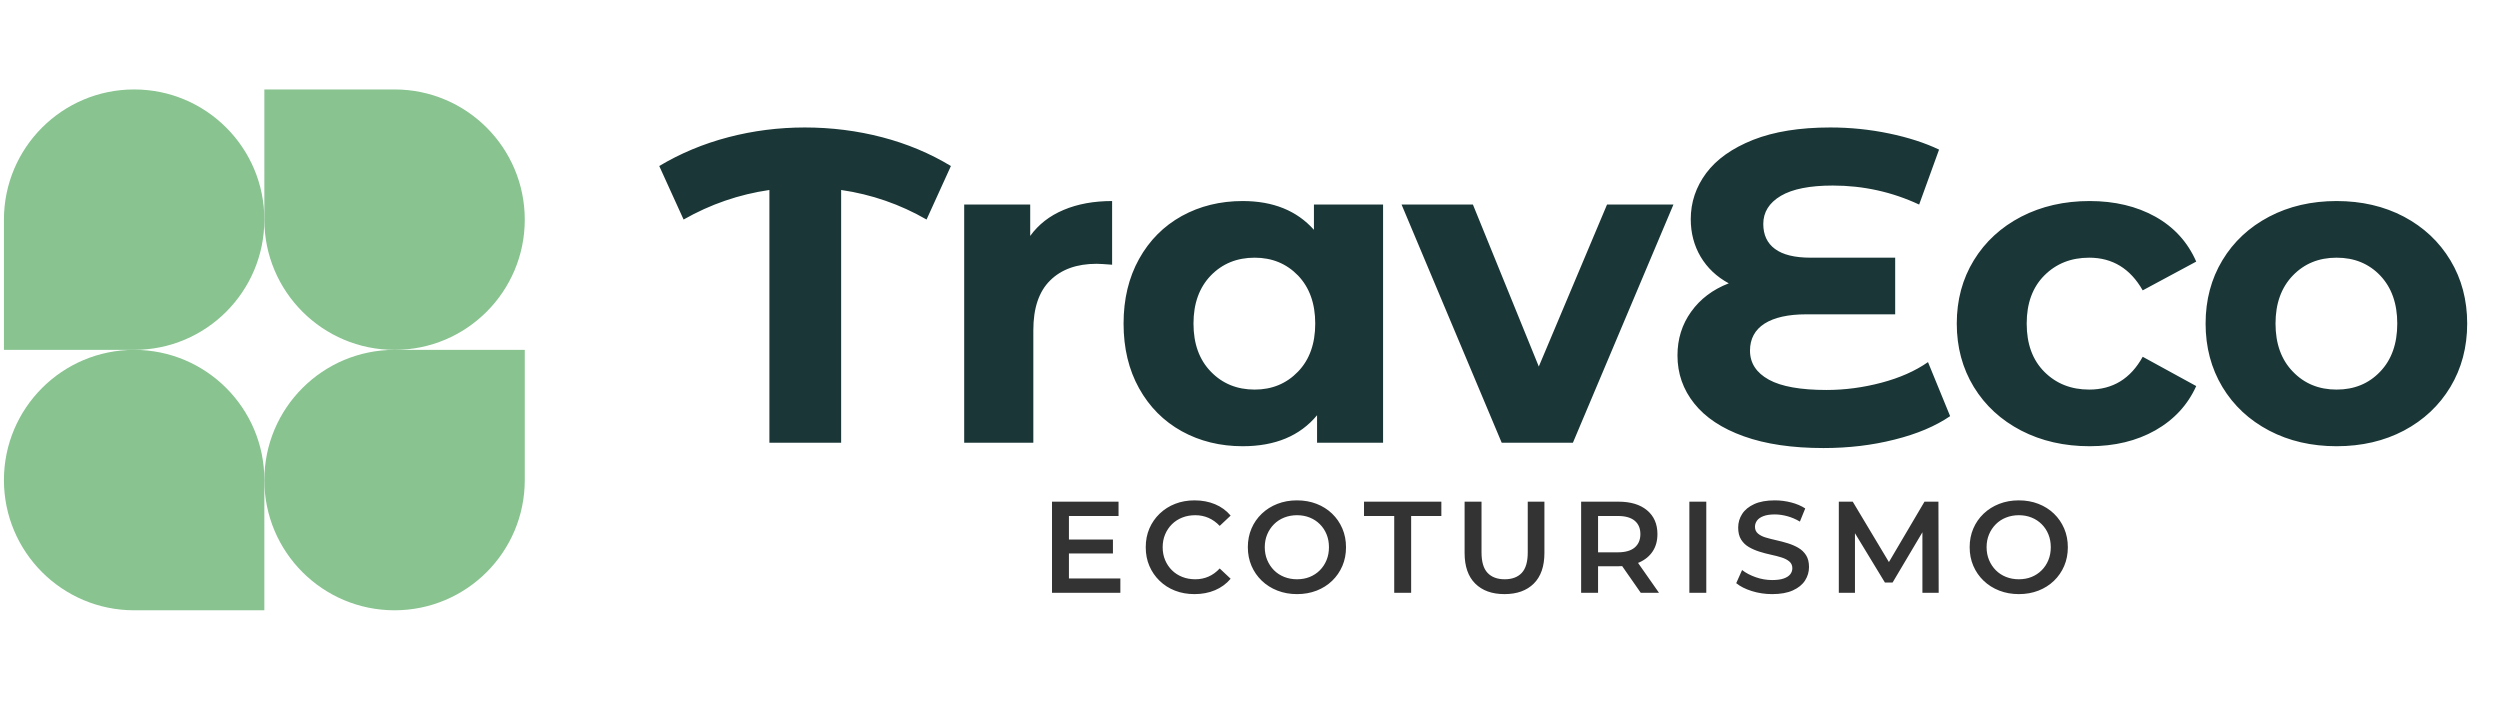 <?xml version="1.0" encoding="utf-8"?>
<svg data-logo="logo" xmlns="http://www.w3.org/2000/svg" viewBox="0 0 192 54.2">
  <g id="logogram" transform="translate(0, 6.6) rotate(0)">
    <path d="M20.302 10.27C20.302 15.793 15.825 20.27 10.302 20.27H0.302V10.27C0.302 4.747 4.779 0.27 10.302 0.27C15.825 0.27 20.302 4.747 20.302 10.27Z" fill="#88C390"/>
    <path d="M20.302 30.27C20.302 24.747 24.779 20.27 30.302 20.27H40.302V30.27C40.302 35.793 35.825 40.27 30.302 40.27C24.779 40.27 20.302 35.793 20.302 30.27Z" fill="#88C390"/>
    <path d="M0.302 30.27C0.302 35.793 4.779 40.27 10.302 40.27H20.302V30.27C20.302 24.747 15.825 20.27 10.302 20.27C4.779 20.27 0.302 24.747 0.302 30.27Z" fill="#88C390"/>
    <path d="M40.302 10.27C40.302 4.747 35.825 0.27 30.302 0.27H20.302V10.27C20.302 15.793 24.779 20.27 30.302 20.27C35.825 20.27 40.302 15.793 40.302 10.27Z" fill="#88C390"/>
  </g>
  <g id="logotype" transform="matrix(1, 0, 0, 1, 45, 9)">
    <path fill="#1a3636" d="M28.03 3.75L26.16 7.86Q23.10 6.10 19.60 5.59L19.60 5.59L19.60 25L14.09 25L14.09 5.59Q10.59 6.10 7.50 7.86L7.50 7.86L5.63 3.75Q8.07 2.29 10.93 1.54Q13.79 0.79 16.81 0.79L16.81 0.79Q19.87 0.79 22.75 1.54Q25.62 2.29 28.03 3.75L28.03 3.75ZM34.12 9.12Q35.07 7.80 36.69 7.12Q38.30 6.44 40.41 6.44L40.41 6.44L40.41 11.33Q39.52 11.26 39.22 11.26L39.22 11.26Q36.94 11.26 35.65 12.54Q34.36 13.81 34.36 16.36L34.36 16.36L34.36 25L29.05 25L29.05 6.71L34.12 6.71L34.12 9.12ZM55.91 6.71L61.22 6.71L61.22 25L56.15 25L56.15 22.89Q54.18 25.27 50.44 25.27L50.44 25.27Q47.85 25.27 45.76 24.12Q43.67 22.96 42.48 20.82Q41.29 18.68 41.29 15.85L41.29 15.85Q41.29 13.03 42.48 10.89Q43.67 8.75 45.76 7.59Q47.85 6.44 50.44 6.44L50.44 6.44Q53.94 6.44 55.91 8.65L55.91 8.65L55.91 6.71ZM51.36 20.92Q53.36 20.92 54.69 19.54Q56.01 18.17 56.01 15.85L56.01 15.85Q56.01 13.54 54.69 12.16Q53.36 10.79 51.36 10.79L51.36 10.79Q49.32 10.79 47.99 12.16Q46.66 13.54 46.66 15.85L46.66 15.85Q46.66 18.17 47.99 19.54Q49.32 20.92 51.36 20.92L51.36 20.92ZM78.42 6.71L83.52 6.71L75.80 25L70.33 25L62.64 6.71L68.12 6.71L73.18 19.15L78.42 6.71ZM103.07 18.81L104.77 22.96Q103.07 24.12 100.50 24.76Q97.94 25.41 95.05 25.41L95.05 25.41Q91.44 25.41 88.93 24.51Q86.41 23.61 85.12 21.99Q83.83 20.38 83.83 18.30L83.83 18.30Q83.83 16.40 84.88 14.94Q85.93 13.47 87.77 12.76L87.77 12.76Q86.38 12.01 85.61 10.72Q84.85 9.43 84.85 7.83L84.85 7.83Q84.85 5.89 86.04 4.29Q87.23 2.70 89.64 1.74Q92.05 0.79 95.56 0.79L95.56 0.79Q97.87 0.79 100.08 1.25Q102.29 1.71 103.92 2.49L103.92 2.49L102.39 6.71Q99.26 5.25 95.76 5.25L95.76 5.25Q93.11 5.25 91.77 6.04Q90.42 6.84 90.42 8.20L90.42 8.20Q90.42 9.46 91.32 10.12Q92.22 10.79 94.06 10.79L94.06 10.79L100.55 10.79L100.55 15.14L93.72 15.14Q91.65 15.14 90.52 15.85Q89.40 16.57 89.40 17.93L89.40 17.93Q89.40 19.36 90.85 20.16Q92.29 20.95 95.28 20.95L95.28 20.95Q97.39 20.95 99.50 20.39Q101.61 19.83 103.07 18.81L103.07 18.81ZM115.48 25.27Q112.56 25.27 110.23 24.07Q107.90 22.86 106.59 20.72Q105.28 18.57 105.28 15.85L105.28 15.85Q105.28 13.13 106.59 10.99Q107.90 8.85 110.23 7.64Q112.56 6.44 115.48 6.44L115.48 6.44Q118.37 6.44 120.53 7.64Q122.69 8.85 123.67 11.09L123.67 11.09L119.56 13.30Q118.13 10.79 115.45 10.79L115.45 10.79Q113.37 10.79 112.01 12.15Q110.65 13.51 110.65 15.85L110.65 15.85Q110.65 18.20 112.01 19.56Q113.37 20.92 115.45 20.92L115.45 20.92Q118.17 20.92 119.56 18.40L119.56 18.40L123.67 20.65Q122.69 22.82 120.53 24.05Q118.37 25.27 115.48 25.27L115.48 25.27ZM134.45 25.27Q131.56 25.27 129.27 24.07Q126.97 22.86 125.68 20.72Q124.39 18.57 124.39 15.85L124.39 15.85Q124.39 13.13 125.68 10.99Q126.97 8.85 129.27 7.64Q131.56 6.44 134.45 6.44L134.45 6.44Q137.34 6.44 139.62 7.64Q141.90 8.85 143.19 10.99Q144.48 13.13 144.48 15.85L144.48 15.85Q144.48 18.57 143.19 20.72Q141.90 22.86 139.62 24.07Q137.34 25.27 134.45 25.27L134.45 25.27ZM134.45 20.92Q136.49 20.92 137.80 19.54Q139.11 18.17 139.11 15.85L139.11 15.85Q139.11 13.54 137.80 12.16Q136.49 10.79 134.45 10.79L134.45 10.79Q132.41 10.79 131.09 12.16Q129.76 13.54 129.76 15.85L129.76 15.85Q129.76 18.17 131.09 19.54Q132.41 20.92 134.45 20.92L134.45 20.92Z"/>
  </g>
  <path d="M 76.996 45.528 L 76.996 38.528 L 82.106 38.528 L 82.106 39.628 L 78.296 39.628 L 78.296 44.428 L 82.246 44.428 L 82.246 45.528 Z M 78.196 42.508 L 78.196 41.438 L 81.676 41.438 L 81.676 42.508 Z M 87.935 45.628 Q 87.125 45.628 86.445 45.363 Q 85.765 45.098 85.26 44.608 Q 84.755 44.118 84.475 43.468 Q 84.195 42.818 84.195 42.028 Q 84.195 41.238 84.475 40.588 Q 84.755 39.938 85.265 39.448 Q 85.775 38.958 86.455 38.693 Q 87.135 38.428 87.945 38.428 Q 88.805 38.428 89.515 38.723 Q 90.225 39.018 90.715 39.598 L 89.875 40.388 Q 89.485 39.978 89.015 39.773 Q 88.545 39.568 88.005 39.568 Q 87.455 39.568 87 39.748 Q 86.545 39.928 86.21 40.258 Q 85.875 40.588 85.685 41.038 Q 85.495 41.488 85.495 42.028 Q 85.495 42.568 85.685 43.018 Q 85.875 43.468 86.21 43.798 Q 86.545 44.128 87 44.308 Q 87.455 44.488 88.005 44.488 Q 88.545 44.488 89.015 44.283 Q 89.485 44.078 89.875 43.658 L 90.715 44.448 Q 90.225 45.028 89.515 45.328 Q 88.805 45.628 87.935 45.628 Z M 95.814 45.628 Q 95.001 45.628 94.309 45.358 Q 93.616 45.088 93.106 44.598 Q 92.596 44.108 92.316 43.454 Q 92.036 42.8 92.036 42.024 Q 92.036 41.247 92.315 40.595 Q 92.593 39.943 93.104 39.454 Q 93.614 38.966 94.305 38.697 Q 94.995 38.428 95.811 38.428 Q 96.626 38.428 97.314 38.695 Q 98.002 38.962 98.507 39.447 Q 99.012 39.933 99.294 40.589 Q 99.576 41.246 99.576 42.028 Q 99.576 42.809 99.296 43.464 Q 99.016 44.118 98.509 44.607 Q 98.002 45.095 97.314 45.362 Q 96.626 45.628 95.814 45.628 Z M 95.814 44.488 Q 96.346 44.488 96.789 44.31 Q 97.232 44.131 97.564 43.8 Q 97.896 43.468 98.081 43.017 Q 98.266 42.566 98.266 42.027 Q 98.266 41.488 98.084 41.041 Q 97.903 40.593 97.569 40.26 Q 97.236 39.927 96.79 39.748 Q 96.344 39.568 95.815 39.568 Q 95.286 39.568 94.831 39.748 Q 94.377 39.927 94.045 40.261 Q 93.713 40.594 93.524 41.041 Q 93.336 41.489 93.336 42.024 Q 93.336 42.558 93.524 43.009 Q 93.713 43.459 94.044 43.794 Q 94.376 44.128 94.829 44.308 Q 95.283 44.488 95.814 44.488 Z M 103.278 45.528 L 103.278 39.628 L 100.958 39.628 L 100.958 38.528 L 106.898 38.528 L 106.898 39.628 L 104.578 39.628 L 104.578 45.528 Z M 111.743 45.628 Q 110.313 45.628 109.498 44.818 Q 108.683 44.008 108.683 42.468 L 108.683 38.528 L 109.983 38.528 L 109.983 42.428 Q 109.983 43.508 110.448 43.998 Q 110.913 44.488 111.763 44.488 Q 112.613 44.488 113.073 43.998 Q 113.533 43.508 113.533 42.428 L 113.533 38.528 L 114.813 38.528 L 114.813 42.468 Q 114.813 44.008 113.998 44.818 Q 113.183 45.628 111.743 45.628 Z M 117.633 45.528 L 117.633 38.528 L 120.503 38.528 Q 121.903 38.528 122.698 39.193 Q 123.493 39.858 123.493 41.018 Q 123.493 41.788 123.133 42.338 Q 122.773 42.888 122.108 43.188 Q 121.443 43.488 120.513 43.488 L 118.363 43.488 L 118.933 42.908 L 118.933 45.528 Z M 122.213 45.528 L 120.443 42.988 L 121.833 42.988 L 123.613 45.528 Z M 118.933 43.048 L 118.363 42.418 L 120.453 42.418 Q 121.313 42.418 121.748 42.048 Q 122.183 41.678 122.183 41.018 Q 122.183 40.358 121.748 39.993 Q 121.313 39.628 120.453 39.628 L 118.363 39.628 L 118.933 38.988 Z M 125.945 45.528 L 125.945 38.528 L 127.245 38.528 L 127.245 45.528 Z M 132.304 45.628 Q 131.484 45.628 130.739 45.393 Q 129.994 45.158 129.544 44.788 L 129.994 43.778 Q 130.414 44.108 131.034 44.328 Q 131.654 44.548 132.304 44.548 Q 132.854 44.548 133.194 44.428 Q 133.534 44.308 133.694 44.103 Q 133.854 43.898 133.854 43.638 Q 133.854 43.318 133.624 43.123 Q 133.394 42.928 133.029 42.813 Q 132.664 42.698 132.219 42.603 Q 131.774 42.508 131.329 42.368 Q 130.884 42.228 130.514 42.013 Q 130.144 41.798 129.919 41.438 Q 129.694 41.078 129.694 40.518 Q 129.694 39.948 129.999 39.473 Q 130.304 38.998 130.929 38.713 Q 131.554 38.428 132.514 38.428 Q 133.144 38.428 133.764 38.588 Q 134.384 38.748 134.844 39.048 L 134.434 40.058 Q 133.964 39.778 133.464 39.643 Q 132.964 39.508 132.504 39.508 Q 131.974 39.508 131.634 39.638 Q 131.294 39.768 131.139 39.983 Q 130.984 40.198 130.984 40.458 Q 130.984 40.778 131.209 40.973 Q 131.434 41.168 131.799 41.278 Q 132.164 41.388 132.614 41.488 Q 133.064 41.588 133.504 41.723 Q 133.944 41.858 134.314 42.073 Q 134.684 42.288 134.909 42.643 Q 135.134 42.998 135.134 43.548 Q 135.134 44.108 134.829 44.583 Q 134.524 45.058 133.894 45.343 Q 133.264 45.628 132.304 45.628 Z M 137.423 45.528 L 137.423 38.528 L 138.493 38.528 L 141.553 43.638 L 140.993 43.638 L 144.003 38.528 L 145.073 38.528 L 145.093 45.528 L 143.843 45.528 L 143.843 40.458 L 144.093 40.458 L 141.553 44.738 L 140.963 44.738 L 138.363 40.458 L 138.663 40.458 L 138.663 45.528 Z M 151.25 45.628 Q 150.437 45.628 149.745 45.358 Q 149.052 45.088 148.542 44.598 Q 148.032 44.108 147.752 43.454 Q 147.472 42.8 147.472 42.024 Q 147.472 41.247 147.751 40.595 Q 148.029 39.943 148.54 39.454 Q 149.05 38.966 149.741 38.697 Q 150.431 38.428 151.247 38.428 Q 152.062 38.428 152.75 38.695 Q 153.438 38.962 153.943 39.447 Q 154.448 39.933 154.73 40.589 Q 155.012 41.246 155.012 42.028 Q 155.012 42.809 154.732 43.464 Q 154.452 44.118 153.945 44.607 Q 153.438 45.095 152.75 45.362 Q 152.062 45.628 151.25 45.628 Z M 151.25 44.488 Q 151.782 44.488 152.225 44.31 Q 152.668 44.131 153 43.8 Q 153.332 43.468 153.517 43.017 Q 153.702 42.566 153.702 42.027 Q 153.702 41.488 153.52 41.041 Q 153.339 40.593 153.005 40.26 Q 152.672 39.927 152.226 39.748 Q 151.78 39.568 151.251 39.568 Q 150.722 39.568 150.267 39.748 Q 149.813 39.927 149.481 40.261 Q 149.149 40.594 148.96 41.041 Q 148.772 41.489 148.772 42.024 Q 148.772 42.558 148.96 43.009 Q 149.149 43.459 149.48 43.794 Q 149.812 44.128 150.265 44.308 Q 150.719 44.488 151.25 44.488 Z" style="fill: rgb(51, 51, 51); text-wrap-mode: nowrap;" transform="matrix(1, 0, 0, 1, 3.798, 0)"/>
</svg>